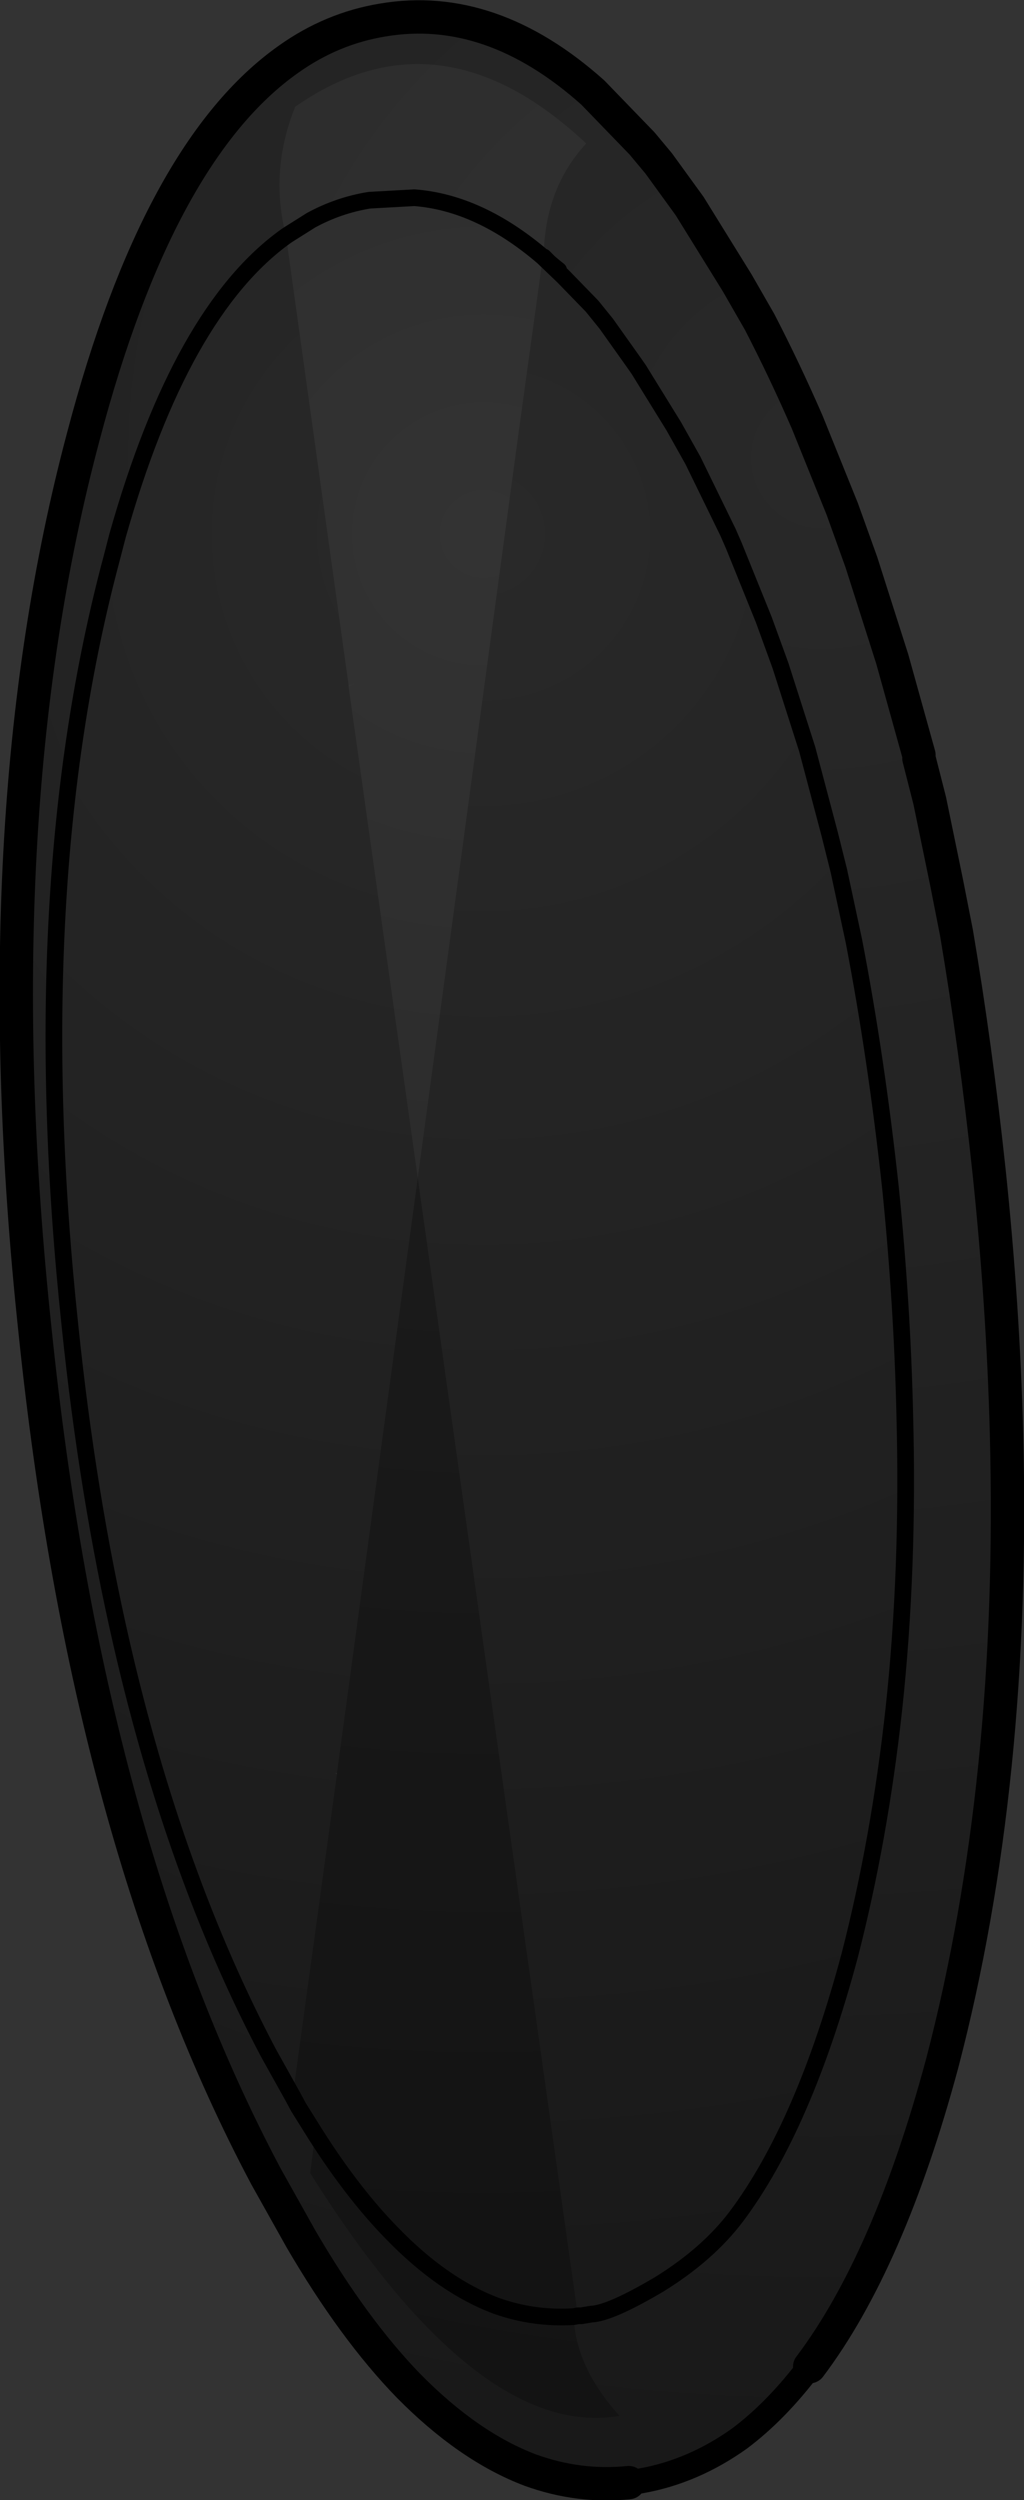 <?xml version="1.0" encoding="UTF-8" standalone="no"?>
<svg xmlns:xlink="http://www.w3.org/1999/xlink" height="149.85px" width="61.4px" xmlns="http://www.w3.org/2000/svg">
  <rect width="100%" height="100%" fill="#333333" stroke="none"/>
  <g transform="matrix(1.0, 0.0, 0.0, 1.0, 69.15, 102.7)">
    <path d="M-34.75 36.15 Q-34.65 39.15 -32.0 42.1 -40.5 43.55 -50.55 27.55 L-50.25 25.2 -51.25 23.6 -51.6 22.95 -48.95 3.65 -48.95 3.6 -44.1 -32.1 -34.5 36.1 -34.75 36.15" fill="#000000" fill-opacity="0.4" fill-rule="evenodd" stroke="none"/>
    <path d="M-34.5 36.1 L-34.3 36.1 -33.7 36.1 -34.15 36.15 -34.5 36.1" fill="#999999" fill-rule="evenodd" stroke="none"/>
    <path d="M-36.55 -87.45 Q-36.45 -91.45 -34.0 -94.1 -42.8 -102.35 -51.45 -96.3 -53.0 -92.45 -52.0 -88.55 L-48.25 -61.65 -48.25 -61.55 -44.1 -32.1 -48.95 3.6 -49.05 3.55 -48.95 3.65 -51.6 22.95 -51.25 23.6 -50.25 25.2 -50.55 27.55 Q-40.5 43.55 -32.0 42.1 -34.65 39.15 -34.75 36.15 L-34.5 36.15 -33.7 36.15 -34.5 36.1 -44.1 -32.1 -38.05 -76.8 -36.6 -87.3 Q-40.4 -90.55 -44.3 -90.85 -40.2 -91.15 -36.55 -87.45 M-51.85 -99.15 Q-49.25 -101.0 -46.2 -101.5 -39.7 -102.6 -33.6 -97.15 L-30.65 -94.1 -29.65 -92.9 -27.8 -90.35 -24.95 -85.75 -23.6 -83.4 Q-22.1 -80.5 -20.75 -77.4 L-18.65 -72.2 -17.5 -69.0 -15.65 -63.2 -14.05 -57.45 -14.05 -57.3 -14.05 -57.25 -13.4 -54.7 -12.4 -49.85 -11.8 -46.8 Q-10.65 -40.0 -9.85 -32.55 -9.0 -24.45 -8.8 -16.8 -8.25 4.1 -12.65 20.95 -15.85 32.85 -20.6 39.15 -22.6 41.8 -24.8 43.45 -27.6 45.45 -30.75 46.0 L-31.4 46.1 -31.45 46.1 Q-34.45 46.4 -37.35 45.35 -41.05 43.95 -44.65 40.3 -47.95 36.9 -51.1 31.5 L-53.2 27.75 Q-63.9 7.6 -67.05 -22.95 -70.3 -53.5 -64.15 -76.55 -59.65 -93.65 -51.85 -99.15 M-33.7 36.0 L-34.3 36.1 -33.7 36.1 -33.7 36.0" fill="#000000" fill-opacity="0.2" fill-rule="evenodd" stroke="none"/>
    <path d="M-36.25 -87.0 L-36.6 -87.3 -36.25 -87.0 -36.2 -86.95 -35.9 -86.7 -35.65 -86.5 -35.4 -86.15 -36.6 -87.3 -36.55 -87.3 -36.25 -87.0" fill="#ffffff" fill-rule="evenodd" stroke="none"/>
    <path d="M-31.45 46.1 Q-34.45 46.4 -37.35 45.35 -41.05 43.95 -44.65 40.3 -47.95 36.9 -51.1 31.5 L-53.2 27.75 Q-63.9 7.6 -67.05 -22.95 -70.3 -53.5 -64.15 -76.55 -59.65 -93.65 -51.85 -99.15 -49.25 -101.0 -46.2 -101.5 -39.7 -102.6 -33.6 -97.15 L-30.65 -94.1 -29.65 -92.9 -27.8 -90.35 -24.95 -85.75 -23.6 -83.4 Q-22.1 -80.5 -20.75 -77.4 L-18.65 -72.2 -17.5 -69.0 -15.65 -63.2 -14.05 -57.45 -14.05 -57.3 -14.05 -57.25 -13.4 -54.7 -12.4 -49.85 -11.8 -46.8 Q-10.65 -40.0 -9.85 -32.55 -9.0 -24.45 -8.8 -16.8 -8.25 4.1 -12.65 20.95 -15.85 32.85 -20.6 39.15 -22.6 41.8 -24.8 43.45 -27.6 45.45 -30.75 46.0 L-31.4 46.1 -31.45 46.1 M-36.25 -87.0 L-36.55 -87.3 -36.6 -87.3 Q-40.4 -90.55 -44.3 -90.85 L-47.0 -90.7 Q-48.85 -90.4 -50.5 -89.5 L-51.85 -88.65 -52.0 -88.55 Q-58.3 -84.05 -62.1 -70.6 L-62.45 -69.25 Q-67.75 -49.45 -64.95 -23.2 -63.9 -13.05 -61.85 -4.15 -58.65 9.75 -53.05 20.35 L-51.6 22.95 -51.25 23.6 -50.25 25.2 Q-48.0 28.75 -45.65 31.15 -42.6 34.3 -39.4 35.5 -37.15 36.3 -34.75 36.15 L-34.5 36.15 -33.7 36.15 -34.5 36.1 -34.3 36.1 -33.7 36.1 -33.7 36.0 Q-32.55 35.95 -29.6 34.2 -26.7 32.4 -25.0 30.15 -20.95 24.75 -18.2 14.5 -16.4 7.5 -15.55 -0.3 -14.65 -8.65 -14.9 -17.95 -15.05 -24.5 -15.75 -31.45 -16.6 -39.3 -17.95 -46.3 L-18.85 -50.5 -19.4 -52.7 -20.75 -57.8 -22.35 -62.8 -23.35 -65.55 -25.15 -70.0 -25.5 -70.8 -27.6 -75.1 -28.75 -77.15 -30.85 -80.55 -31.2 -81.05 -32.8 -83.3 -33.65 -84.35 -35.35 -86.1 -35.4 -86.15 -35.65 -86.5 -35.9 -86.7 -36.2 -86.95 -36.25 -87.0" fill="url(#gradient0)" fill-rule="evenodd" stroke="none"/>
    <path d="M-34.75 36.15 Q-37.15 36.3 -39.4 35.5 -42.6 34.3 -45.65 31.15 -48.0 28.75 -50.25 25.2 L-51.25 23.6 -51.6 22.95 -53.05 20.35 Q-58.65 9.75 -61.85 -4.15 -63.9 -13.05 -64.95 -23.2 -67.75 -49.45 -62.45 -69.25 L-62.1 -70.6 Q-58.3 -84.05 -52.0 -88.55 L-51.85 -88.65 -50.5 -89.5 Q-48.85 -90.4 -47.0 -90.7 L-44.3 -90.85 Q-40.4 -90.55 -36.6 -87.3 L-35.4 -86.15 -35.35 -86.1 -33.65 -84.35 -32.8 -83.3 -31.2 -81.05 -30.85 -80.55 -28.75 -77.15 -27.6 -75.1 -25.5 -70.8 -25.15 -70.0 -23.35 -65.55 -22.35 -62.8 -20.75 -57.8 -19.4 -52.7 -18.85 -50.5 -17.95 -46.3 Q-16.6 -39.3 -15.75 -31.45 -15.05 -24.5 -14.9 -17.95 -14.65 -8.65 -15.55 -0.3 -16.4 7.5 -18.2 14.5 -20.95 24.75 -25.0 30.15 -26.7 32.4 -29.6 34.2 -32.55 35.95 -33.7 36.0 L-34.3 36.1 -34.5 36.1 -34.75 36.15 M-48.25 -61.55 L-47.8 -61.75 -48.25 -61.65 -48.25 -61.55 M-49.05 3.55 L-48.95 3.65 -48.95 3.6 -49.05 3.55" fill="url(#gradient1)" fill-rule="evenodd" stroke="none"/>
    <path d="M-20.6 39.15 Q-15.85 32.85 -12.65 20.95 -8.25 4.1 -8.8 -16.8 -9.0 -24.45 -9.85 -32.55 -10.65 -40.0 -11.8 -46.8 L-12.4 -49.85 -13.4 -54.7 -14.05 -57.25 -14.05 -57.3 -14.05 -57.45 -15.65 -63.2 -17.5 -69.0 -18.65 -72.2 -20.75 -77.4 Q-22.1 -80.5 -23.6 -83.4 L-24.95 -85.75 -27.8 -90.35 -29.65 -92.9 -30.65 -94.1 -33.6 -97.15 Q-39.7 -102.6 -46.2 -101.5 -49.25 -101.0 -51.85 -99.15 -59.65 -93.65 -64.15 -76.55 -70.3 -53.5 -67.05 -22.95 -63.9 7.6 -53.2 27.75 L-51.1 31.5 Q-47.95 36.9 -44.65 40.3 -41.05 43.95 -37.35 45.35 -34.45 46.4 -31.45 46.1" fill="none" stroke="#000000" stroke-linecap="round" stroke-linejoin="round" stroke-width="2.0"/>
    <path d="M-31.45 46.1 L-31.4 46.1 M-36.6 -87.3 L-36.25 -87.0 -36.55 -87.3 M-36.6 -87.3 Q-40.4 -90.55 -44.3 -90.85 L-47.0 -90.7 Q-48.85 -90.4 -50.5 -89.5 L-51.85 -88.65 -52.0 -88.55 Q-58.3 -84.05 -62.1 -70.6 L-62.45 -69.25 Q-67.75 -49.45 -64.95 -23.2 -63.9 -13.05 -61.85 -4.15 -58.65 9.75 -53.05 20.35 L-51.6 22.95 -51.25 23.6 -50.25 25.2 Q-48.0 28.75 -45.65 31.15 -42.6 34.3 -39.4 35.5 -37.15 36.3 -34.75 36.15 L-34.5 36.1 -34.3 36.1 -33.7 36.0 Q-32.55 35.95 -29.6 34.2 -26.7 32.4 -25.0 30.15 -20.95 24.75 -18.2 14.5 -16.4 7.5 -15.55 -0.3 -14.65 -8.65 -14.9 -17.95 -15.05 -24.5 -15.75 -31.45 -16.6 -39.3 -17.95 -46.3 L-18.85 -50.5 -19.4 -52.7 -20.75 -57.8 -22.35 -62.8 -23.35 -65.55 -25.15 -70.0 -25.5 -70.8 -27.6 -75.1 -28.75 -77.15 -30.85 -80.55 -31.2 -81.05 -32.8 -83.3 -33.65 -84.35 -35.35 -86.1 -35.4 -86.15 -36.6 -87.3 M-35.9 -86.7 L-36.2 -86.95 -36.25 -87.0 M-35.65 -86.5 L-35.9 -86.7" fill="none" stroke="#000000" stroke-linecap="round" stroke-linejoin="round" stroke-width="1.0"/>
    <path d="M-31.4 46.1 L-30.75 46.0 Q-27.6 45.45 -24.8 43.45 -22.6 41.8 -20.6 39.15" fill="none" stroke="#000000" stroke-linecap="round" stroke-linejoin="round" stroke-width="1.5"/>
  </g>
  <defs>
    <radialGradient cx="0" cy="0" gradientTransform="matrix(0.15, 0.0, 0.0, 0.15, -19.9, -75.25)" gradientUnits="userSpaceOnUse" id="gradient0" r="819.2" spreadMethod="pad">
      <stop offset="0.0" stop-color="#000000" stop-opacity="0.0"/>
      <stop offset="1.0" stop-color="#000000" stop-opacity="0.4"/>
    </radialGradient>
    <radialGradient cx="0" cy="0" gradientTransform="matrix(0.131, 0.0, 0.0, 0.131, -40.15, -70.7)" gradientUnits="userSpaceOnUse" id="gradient1" r="819.2" spreadMethod="pad">
      <stop offset="0.0" stop-color="#000000" stop-opacity="0.0"/>
      <stop offset="1.0" stop-color="#000000" stop-opacity="0.4"/>
    </radialGradient>
  </defs>
</svg>
